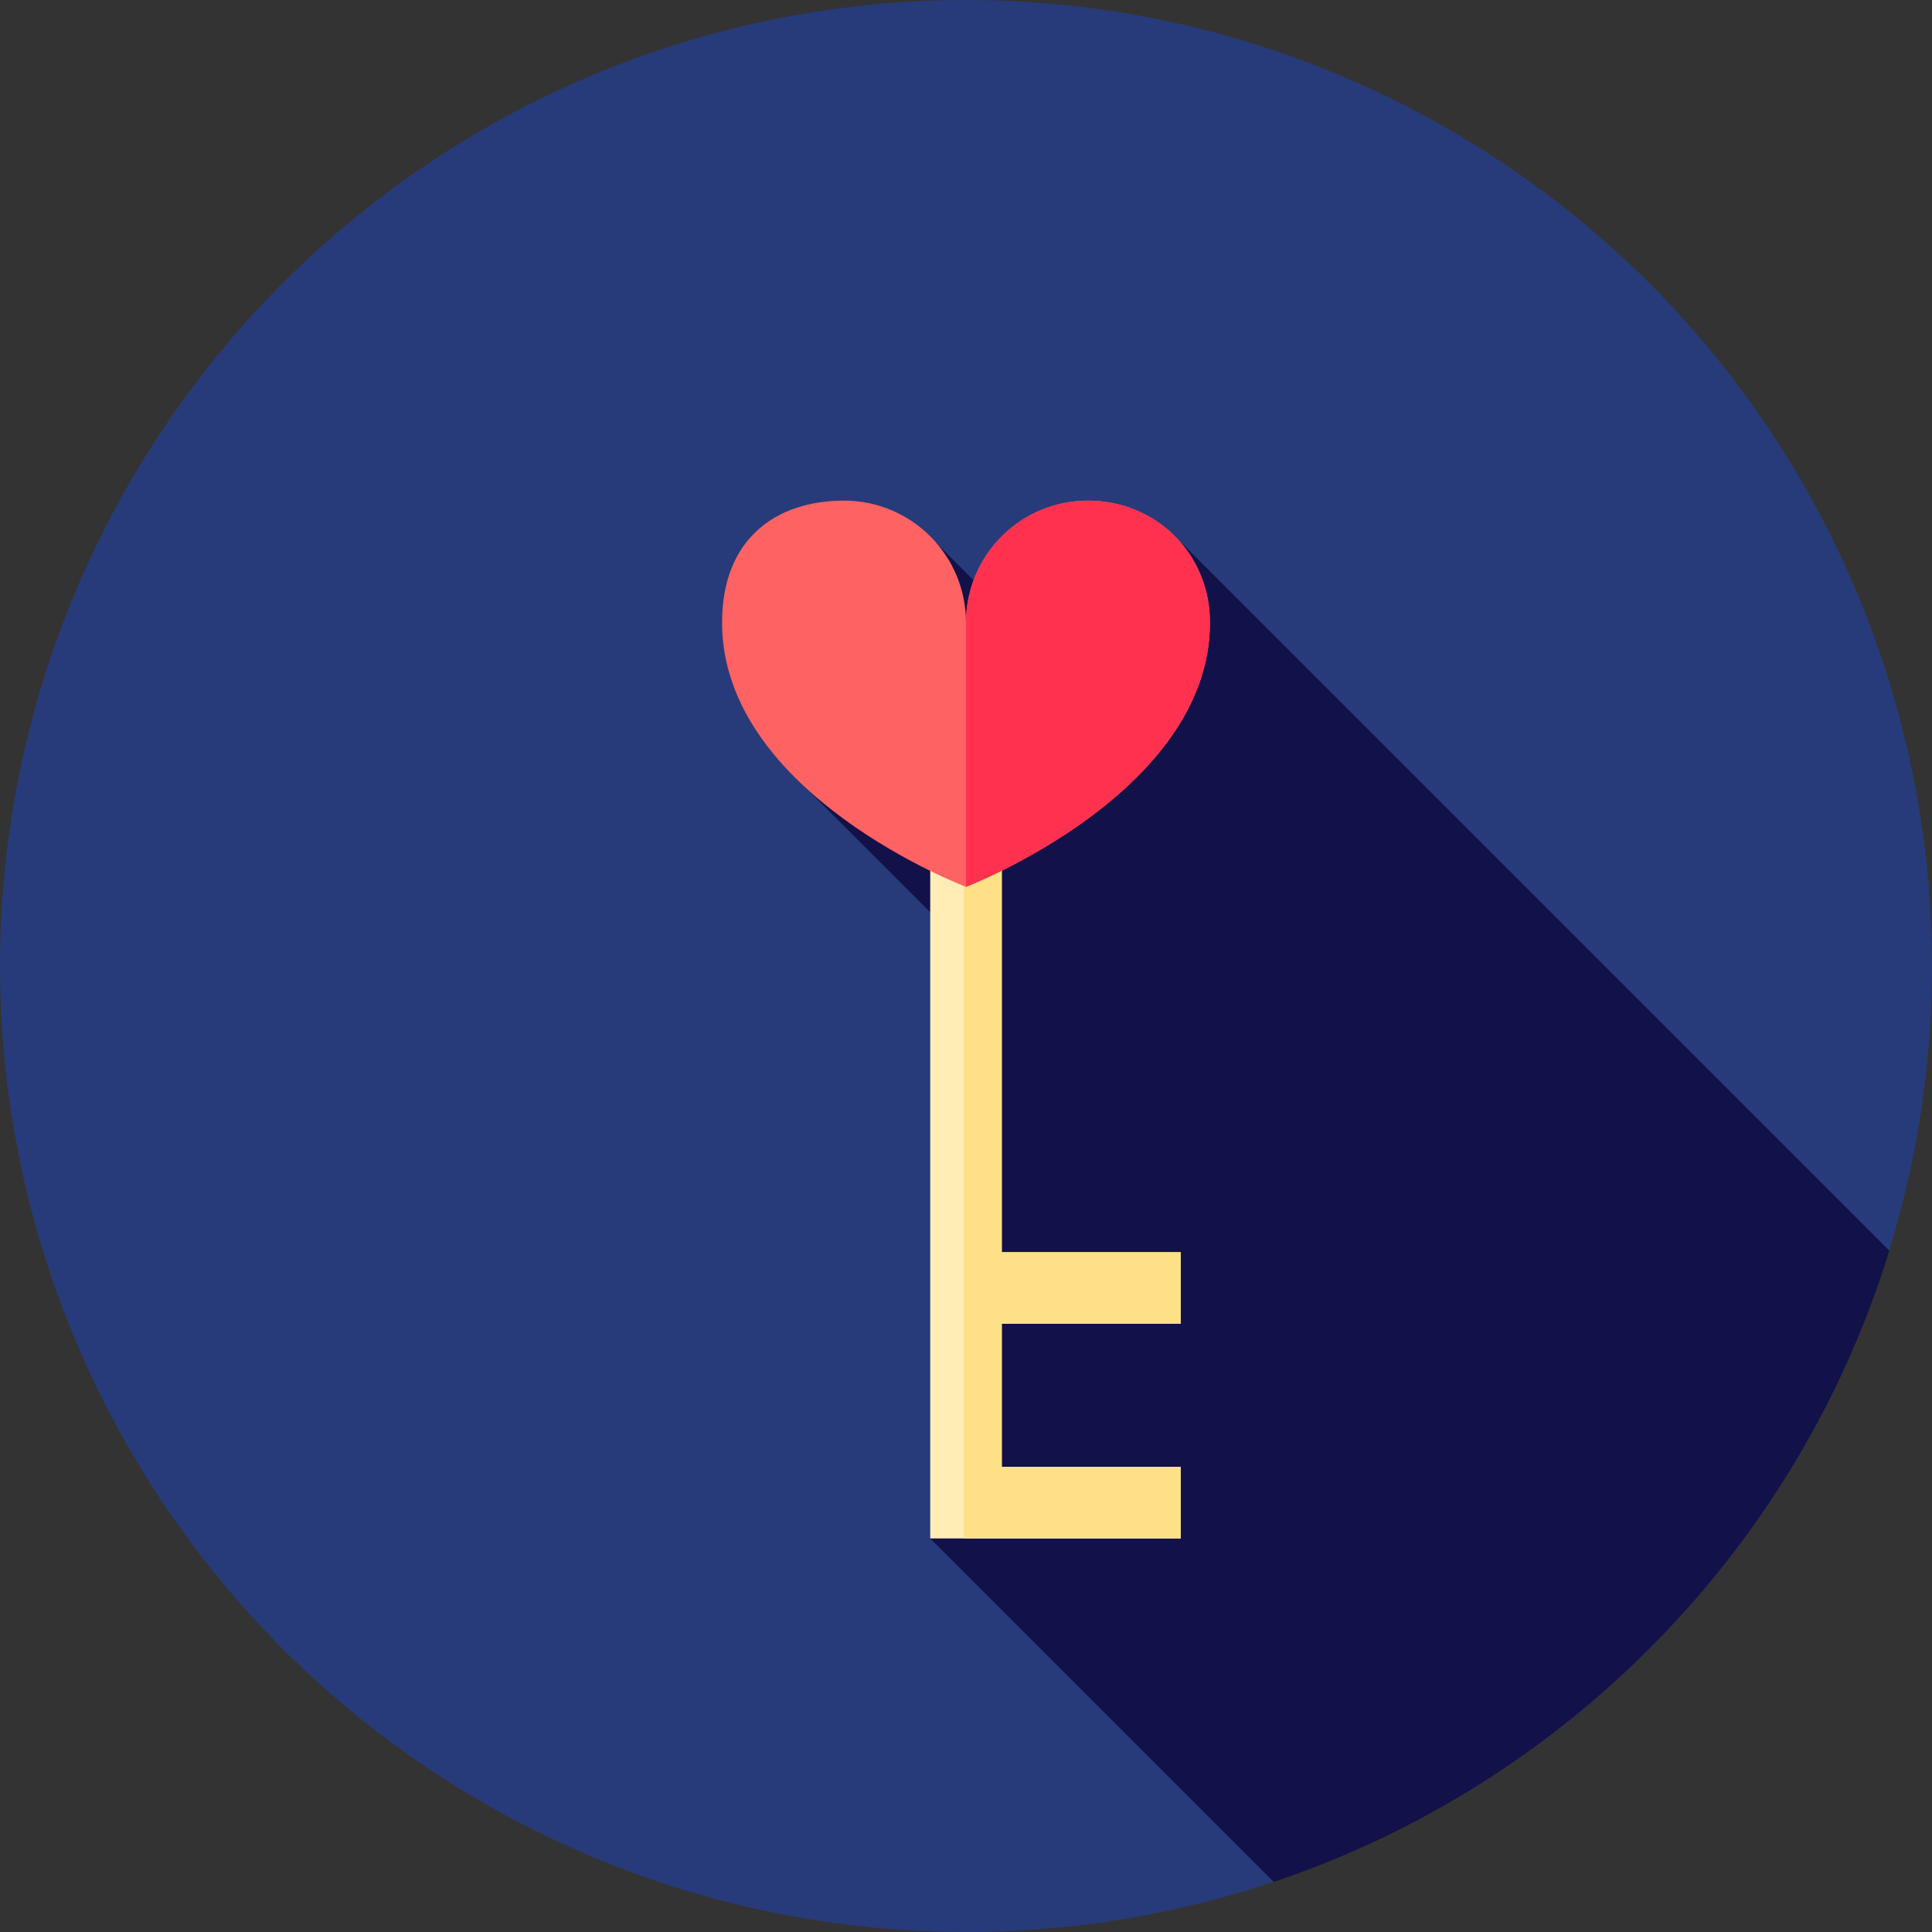 <?xml version="1.0" encoding="iso-8859-1"?>
<!-- Generator: Adobe Illustrator 19.0.0, SVG Export Plug-In . SVG Version: 6.00 Build 0)  -->
<svg version="1.1" id="Layer_1" xmlns="http://www.w3.org/2000/svg" xmlns:xlink="http://www.w3.org/1999/xlink" x="0px" y="0px"
	 viewBox="0 0 512 512" style="enable-background:new 0 0 512 512;" xml:space="preserve">
<rect x="0" y="0" width="512" height="512" fill="#333333" stroke="none"/>
<circle style="fill:#273B7A;" cx="256" cy="256" r="256"/>
<path style="fill:#121149;" d="M207.812,203.059l46.466,46.466l-7.759,158.179l91.027,91.027
	c77.808-26.129,138.918-88.619,163.145-167.279L310.734,141.495l-30.144,34.859l-32.289-32.289L207.812,203.059z"/>
<polygon style="fill:#FFEDB5;" points="312.889,350.815 312.889,331.852 265.481,331.852 265.481,199.111 246.519,199.111 
	246.519,407.704 312.889,407.704 312.889,388.741 265.481,388.741 265.481,350.815 "/>
<polygon style="fill:#FEE187;" points="312.889,350.815 312.889,331.852 265.481,331.852 265.481,199.111 255.426,199.111 
	255.426,407.704 312.889,407.704 312.889,388.741 265.481,388.741 265.481,350.815 "/>
<path style="fill:#FF6262;" d="M191.354,164.992c0-22.364,14.472-32.323,32.323-32.323S256,147.141,256,164.992
	c0-17.851,14.472-32.323,32.323-32.323c17.851,0,32.323,13.877,32.323,32.323c0,45.22-64.646,70.034-64.646,70.034
	S191.354,210.539,191.354,164.992z"/>
<path style="fill:#FF314F;" d="M256,164.992c0-17.851,14.472-32.323,32.323-32.323c17.851,0,32.323,13.877,32.323,32.323
	c0,45.22-64.646,70.034-64.646,70.034V164.992z"/>
<g>
</g>
<g>
</g>
<g>
</g>
<g>
</g>
<g>
</g>
<g>
</g>
<g>
</g>
<g>
</g>
<g>
</g>
<g>
</g>
<g>
</g>
<g>
</g>
<g>
</g>
<g>
</g>
<g>
</g>
</svg>

